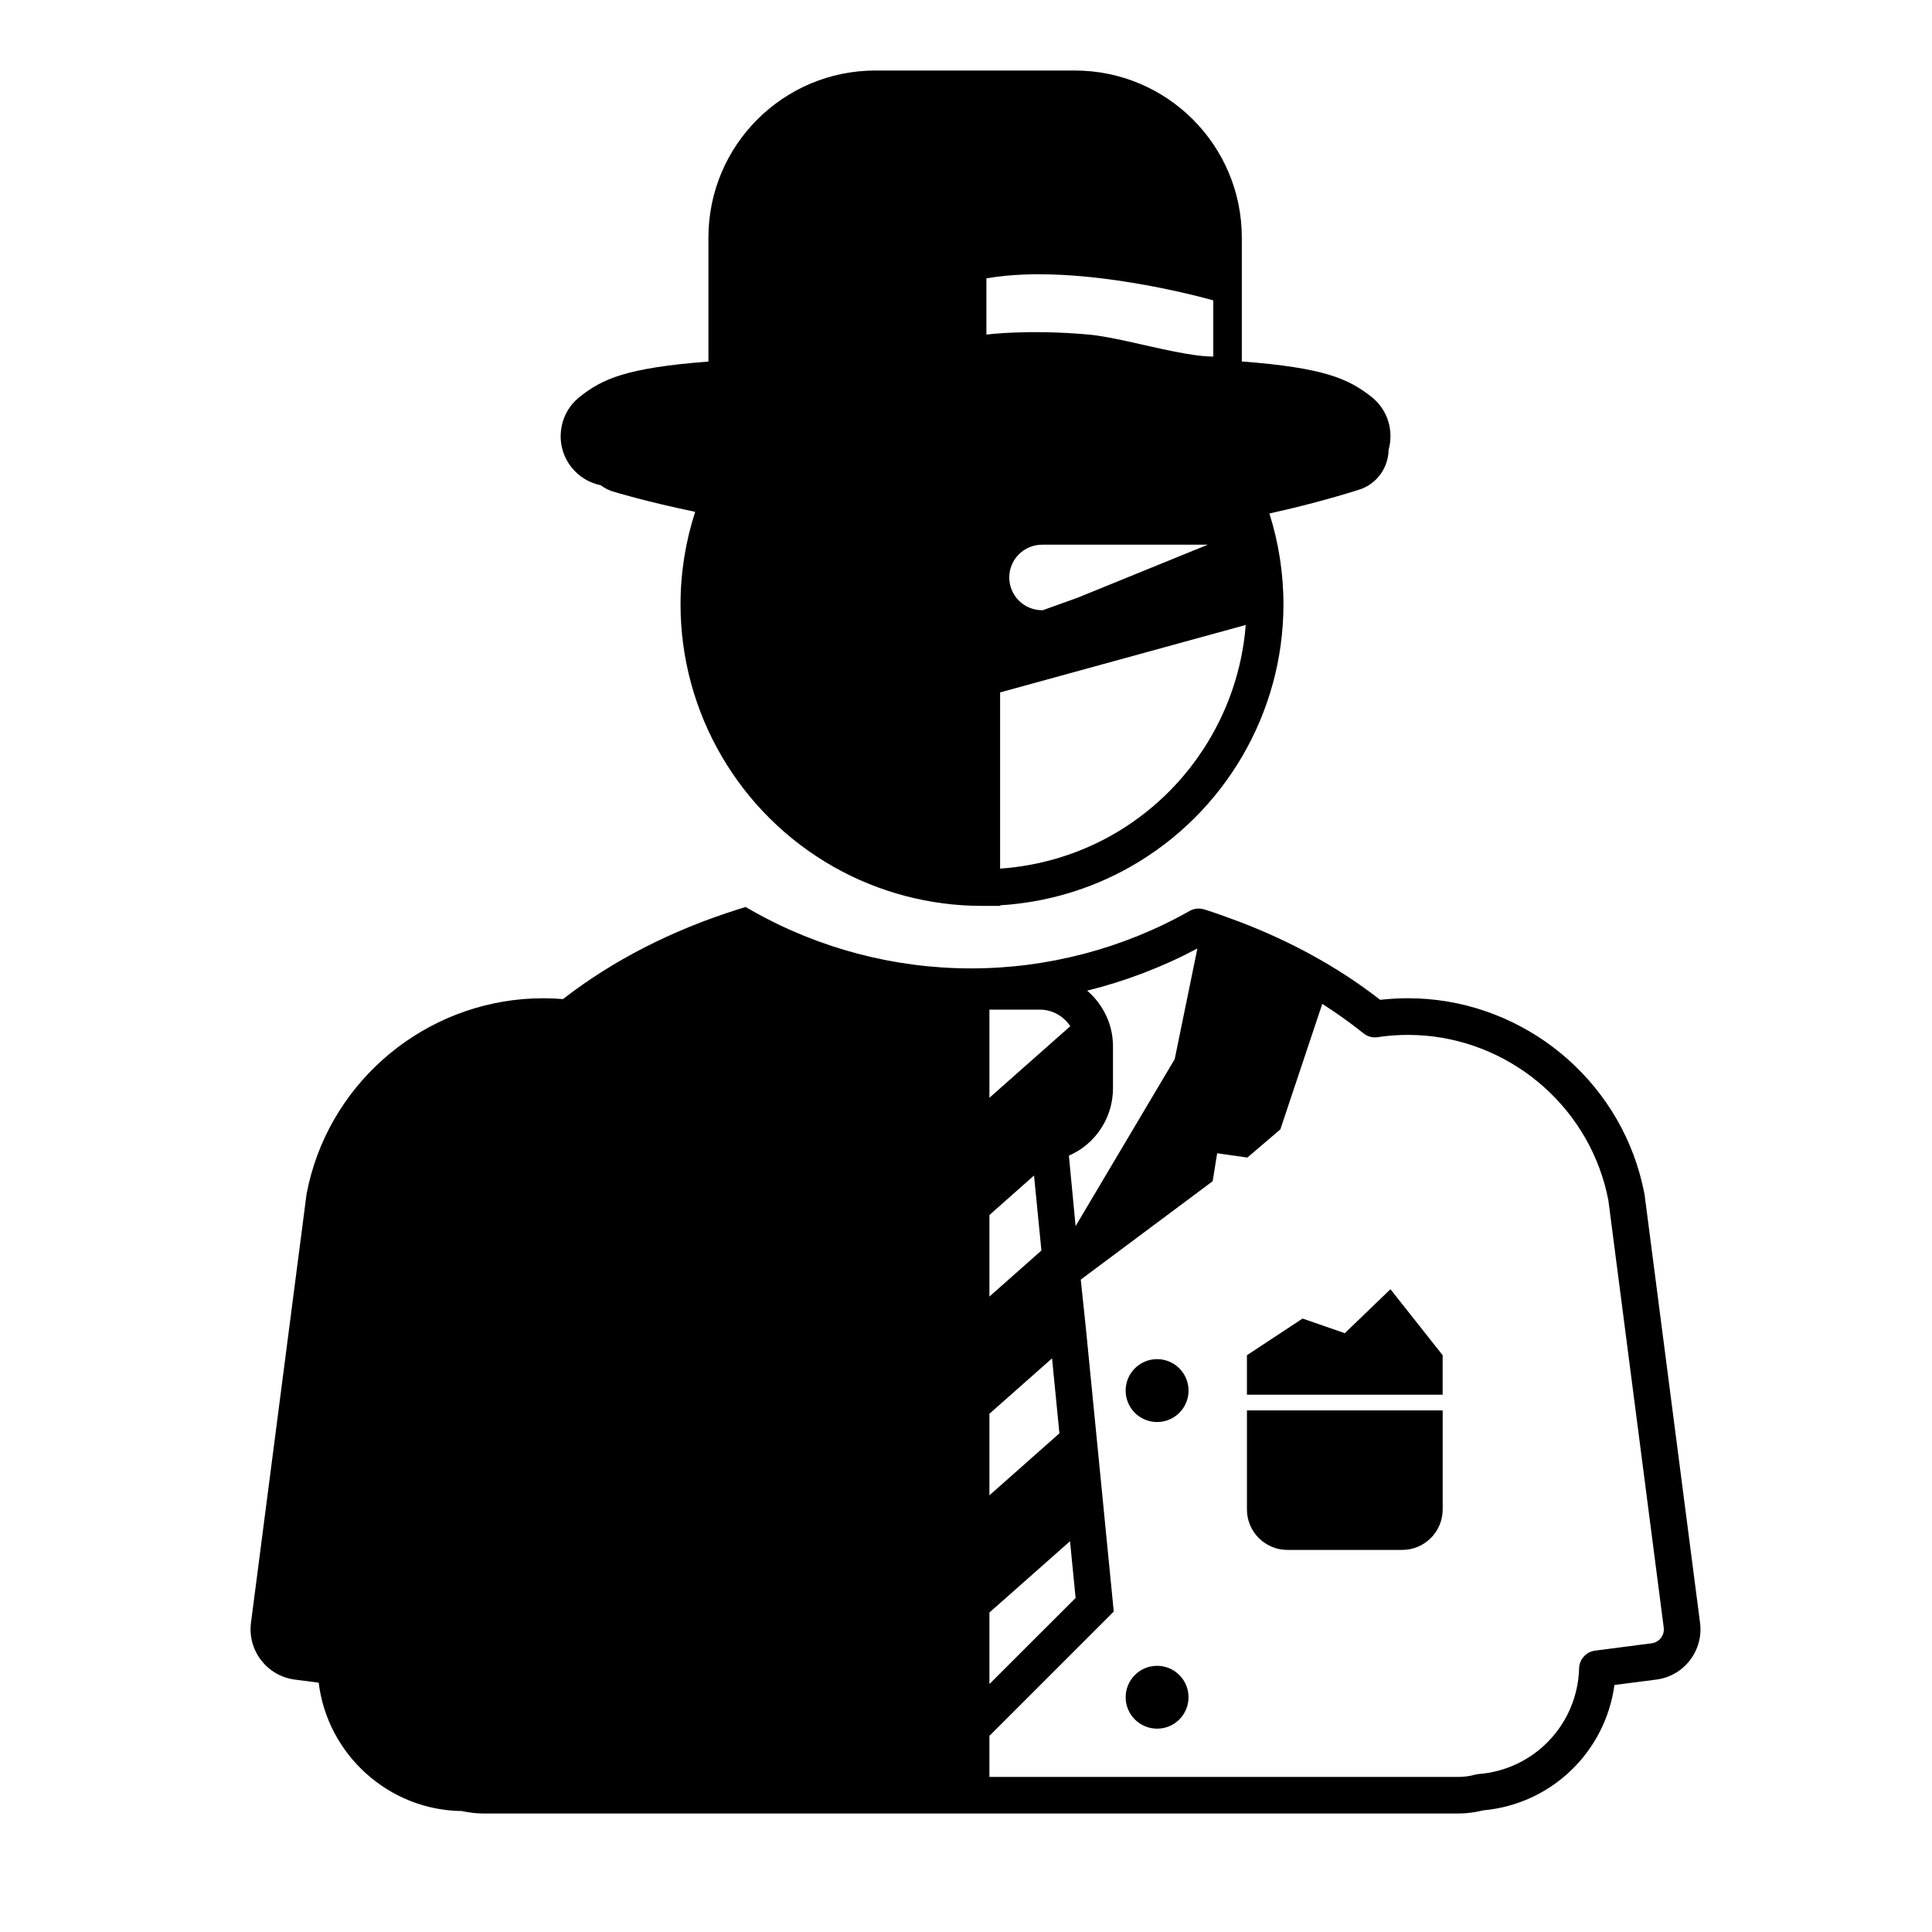 <svg fill="#000000" xmlns="http://www.w3.org/2000/svg" xmlns:xlink="http://www.w3.org/1999/xlink" version="1.0" x="0px" y="0px" viewBox="0 0 90 90" enable-background="new 0 0 90 90" xml:space="preserve"><g><path d="M79.195,75.598l-2.582-19.931c-0.002-0.017-0.005-0.033-0.008-0.05c-0.061-0.318-0.136-0.635-0.222-0.94   c-1.355-4.813-5.794-8.175-10.793-8.175c-0.431,0-0.865,0.025-1.296,0.074c-1.925-1.499-4.142-2.721-6.604-3.655   c-0.521-0.197-1.05-0.387-1.593-0.558c-0.005-0.001-0.01-0.001-0.015-0.003c-0.221-0.065-0.461-0.04-0.662,0.074   c-3.096,1.752-6.617,2.678-10.184,2.678c-3.565,0-7.086-0.926-10.182-2.678l-0.322-0.183l-0.354,0.111   c-3.088,0.973-5.829,2.378-8.152,4.179c-0.31-0.025-0.621-0.038-0.929-0.038c-5,0-9.438,3.36-10.794,8.172   c-0.086,0.306-0.16,0.622-0.221,0.94l-2.59,19.98c-0.167,1.291,0.747,2.479,2.039,2.646l1.115,0.145   c0.404,3.335,3.249,5.943,6.673,5.98c0.343,0.076,0.684,0.114,1.016,0.114h22.702h0.854h21.85c0.381,0,0.77-0.05,1.155-0.147   c3.181-0.286,5.689-2.73,6.111-5.84l1.95-0.252C78.448,78.076,79.362,76.889,79.195,75.598z M55.779,44.184l-1.057,5.155   l-4.617,7.778l-0.312-3.283c0.946-0.41,1.654-1.229,1.928-2.219c0.081-0.293,0.126-0.599,0.126-0.914v-1.958   c0-0.78-0.266-1.498-0.708-2.073c-0.146-0.191-0.313-0.365-0.495-0.521C52.426,45.706,54.153,45.05,55.779,44.184z M46.091,47.032   h2.338c0.598,0,1.123,0.308,1.43,0.772l-3.768,3.334V47.032z M46.091,56.6l2.078-1.84l0.344,3.494l-2.422,2.145V56.6z    M46.091,65.859l2.917-2.582l0.344,3.494l-3.261,2.886V65.859z M46.091,75.118l3.755-3.323l0.26,2.643l-4,3.998l-0.015-0.015   V75.118z M76.937,76.551l-2.633,0.342c-0.416,0.054-0.731,0.402-0.743,0.822c-0.072,2.604-2.083,4.722-4.678,4.927   c-0.052,0.004-0.104,0.013-0.154,0.026c-0.267,0.072-0.531,0.108-0.788,0.108h-21.85v-1.942l0.015,0.015l5.777-5.775l-0.46-4.675   l-0.494-5.023l-0.344-3.494l-0.239-2.273l6.145-4.583l0.209-1.303l1.408,0.2l1.536-1.312l1.953-5.847   c0.67,0.428,1.312,0.885,1.918,1.373c0.186,0.15,0.425,0.214,0.662,0.18l0.177-0.027c0.41-0.053,0.826-0.08,1.237-0.08   c4.238,0,8.001,2.85,9.15,6.93c0.071,0.252,0.132,0.512,0.183,0.773l2.579,19.905C77.549,76.176,77.296,76.505,76.937,76.551z"></path><path d="M58.087,70.314c0,1.042,0.845,1.887,1.887,1.887h5.345c1.042,0,1.886-0.845,1.886-1.887v-4.611h-9.117V70.314z"></path><polygon points="62.646,62.105 60.679,61.423 58.087,63.131 58.087,64.971 67.204,64.971 67.204,63.131 64.772,60.057  "></polygon><circle cx="53.902" cy="64.779" r="1.465"></circle><circle cx="53.902" cy="79.064" r="1.464"></circle><path d="M27.978,22.603c0.169,0.123,0.355,0.226,0.566,0.291c0.192,0.059,1.581,0.478,3.833,0.948c0.002,0,0.004,0.001,0.007,0.001   c-0.441,1.361-0.682,2.811-0.682,4.316c0,5.05,2.734,9.734,7.137,12.225c2.1,1.188,4.486,1.816,6.904,1.816h0.846h0.008v-0.028   c2.124-0.13,4.201-0.74,6.053-1.789c4.402-2.491,7.138-7.176,7.138-12.225c0-1.477-0.231-2.899-0.655-4.237   c1.385-0.307,2.777-0.668,4.175-1.108c0.835-0.262,1.365-1.029,1.379-1.861c0.248-0.885-0.038-1.872-0.809-2.473   c-1.074-0.839-2.186-1.345-6.03-1.641v-5.771c0-4.298-3.483-7.782-7.783-7.782h-9.282c-4.298,0-7.782,3.484-7.782,7.782v5.775   c-3.842,0.298-4.947,0.809-6.006,1.654c-1.007,0.804-1.172,2.273-0.366,3.281C26.981,22.219,27.463,22.496,27.978,22.603z    M58.031,29.113c-0.162,2.087-0.855,4.076-1.976,5.791c-0.013,0.018-0.023,0.036-0.036,0.053c-0.081,0.123-0.164,0.244-0.249,0.364   c-0.025,0.035-0.052,0.07-0.077,0.105c-0.076,0.104-0.153,0.208-0.232,0.311c-0.042,0.055-0.087,0.108-0.131,0.162   c-0.066,0.083-0.132,0.166-0.201,0.247c-0.115,0.136-0.233,0.27-0.354,0.4c-0.001,0.001-0.003,0.003-0.005,0.005   c-0.169,0.183-0.343,0.36-0.523,0.532c-0.002,0.001-0.004,0.003-0.006,0.005c-0.726,0.691-1.537,1.304-2.432,1.81   c-1.596,0.903-3.383,1.438-5.212,1.565v-0.001c-0.002,0-0.005,0-0.008,0.001v-8.208l0.008-0.002L58.031,29.113z M47.015,26.9   c0-0.843,0.687-1.526,1.533-1.526h0.03h0.434h7.252l-6.051,2.464l-1.635,0.588h-0.03C47.701,28.427,47.015,27.744,47.015,26.9z    M45.95,14.118v-1.15c4.368-0.768,10.569,1.025,10.569,1.025v2.617c-1,0-2.561-0.396-3.95-0.7c-0.688-0.15-1.333-0.278-1.847-0.324   c-2.852-0.256-4.772,0-4.772,0V14.118z"></path></g></svg>